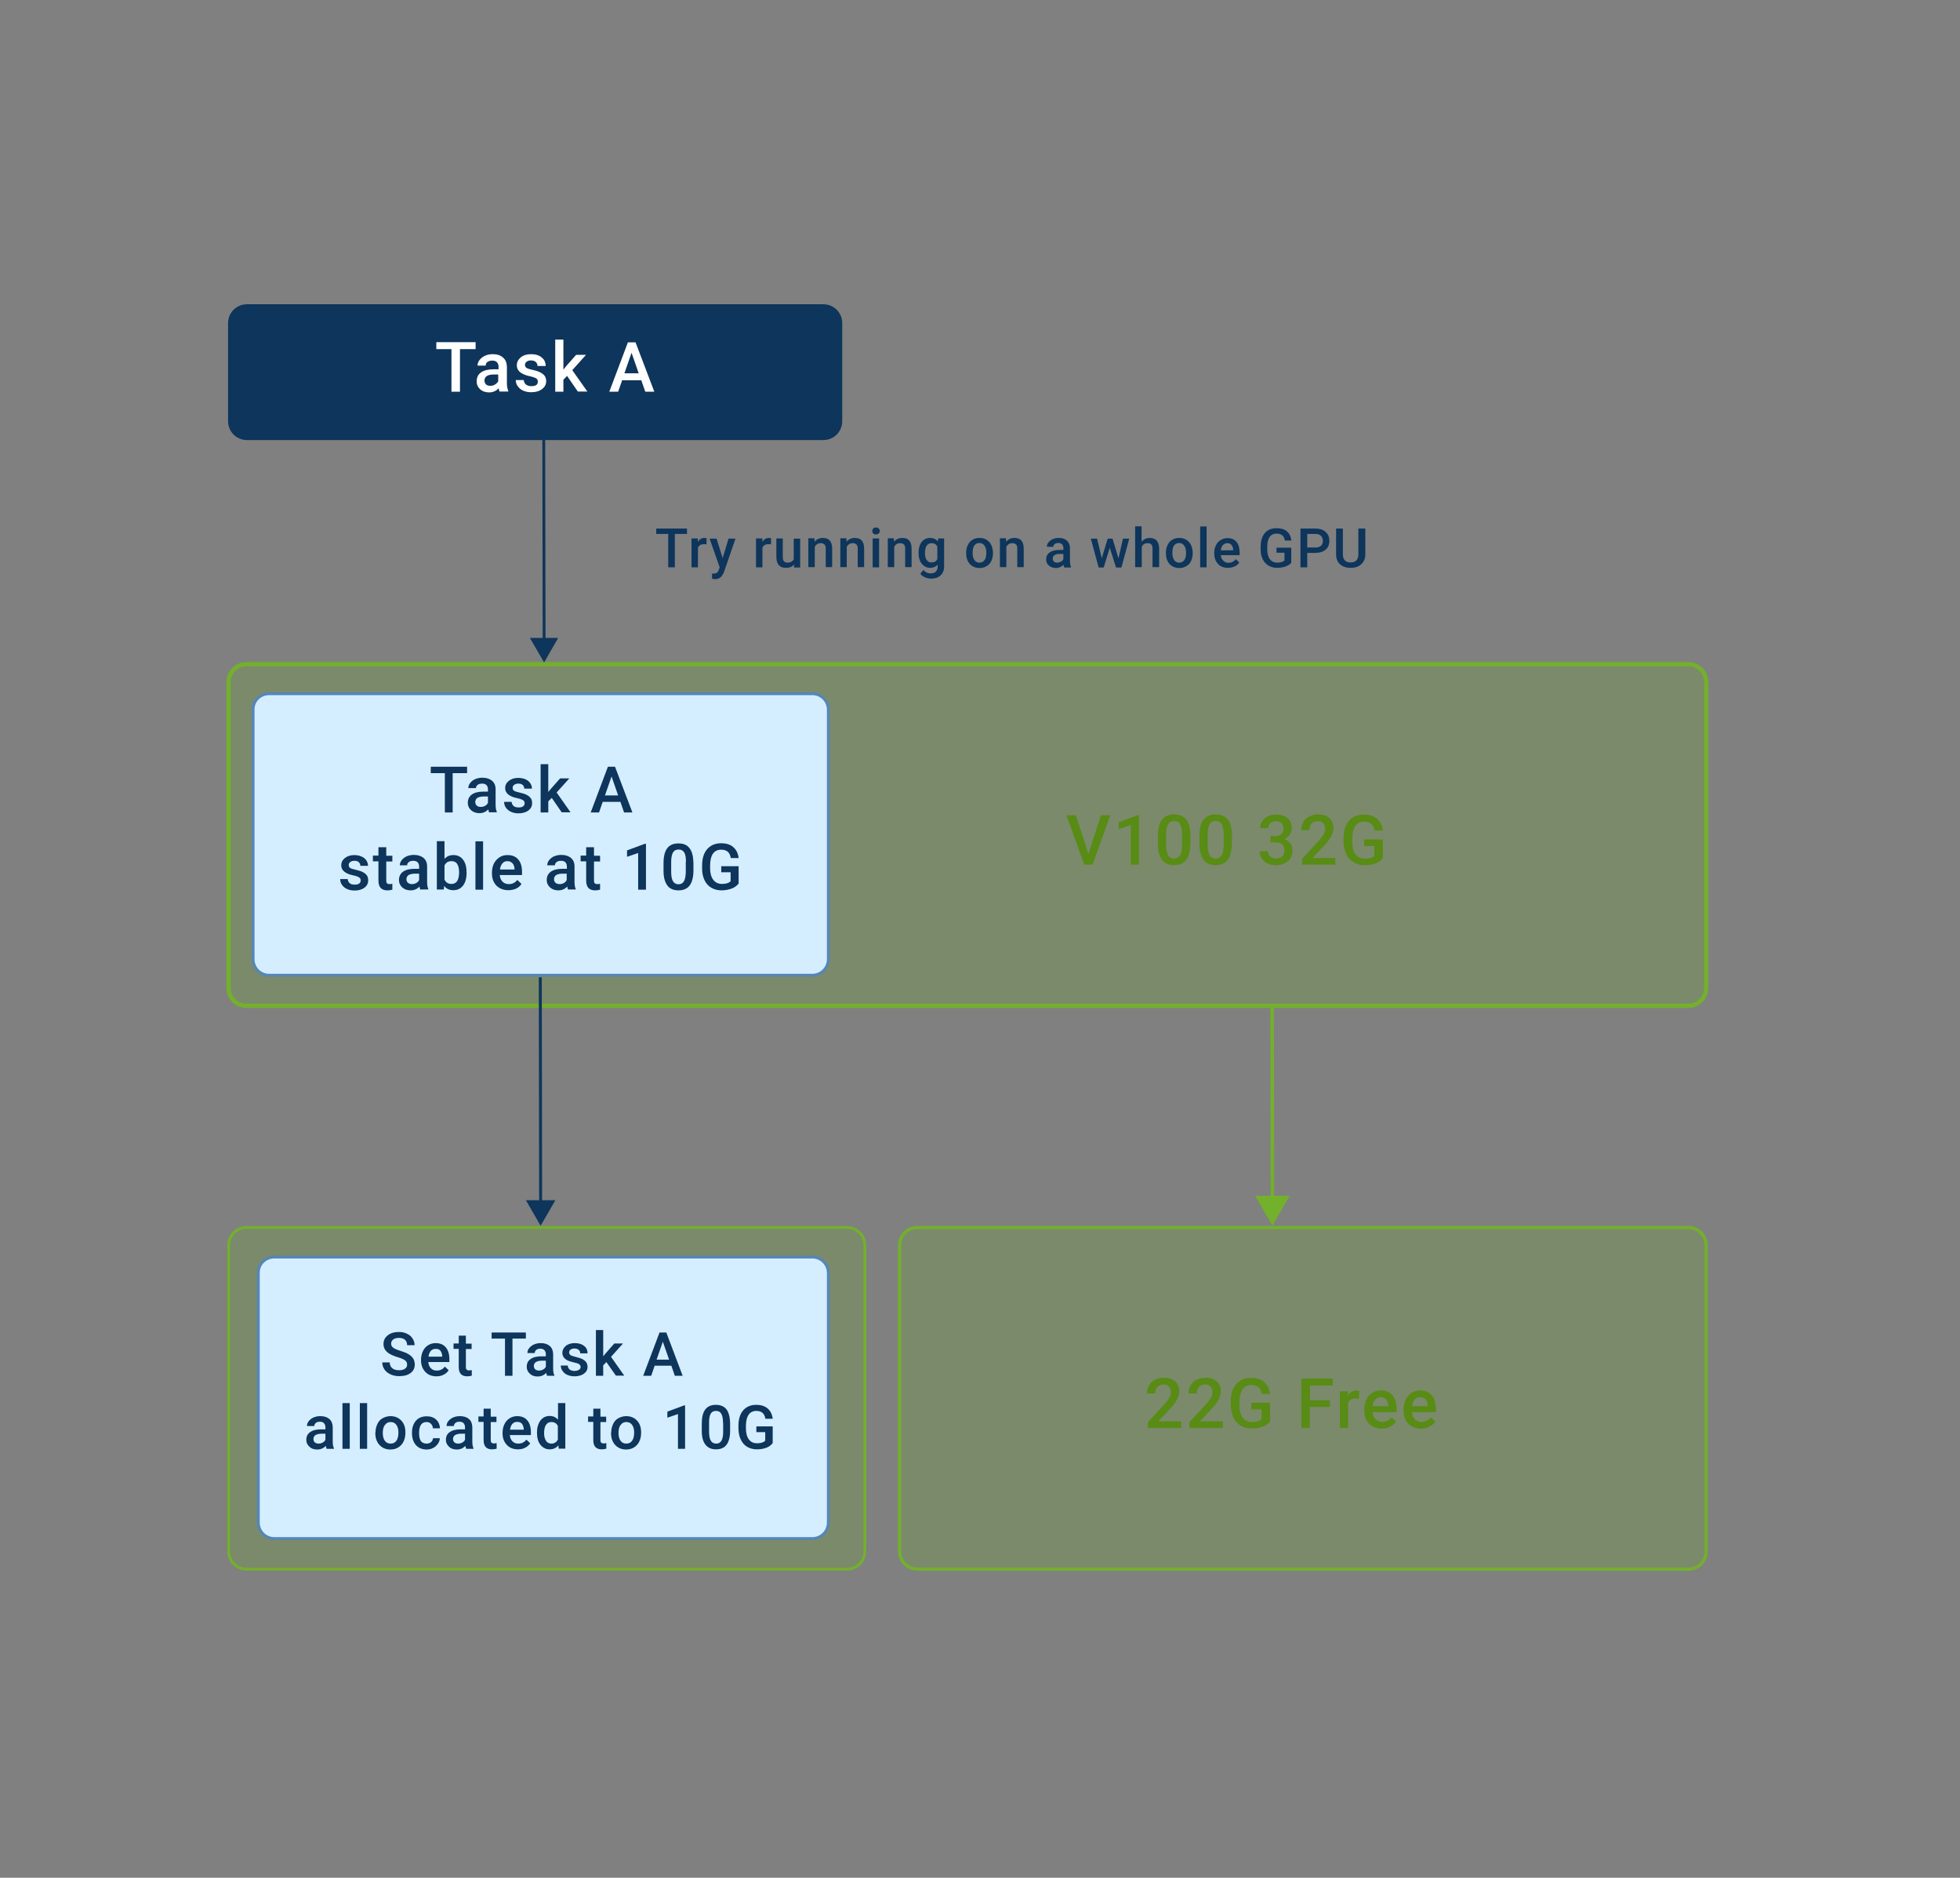 <?xml version="1.0" encoding="utf-8"?>
<!-- Generator: Adobe Illustrator 26.4.1, SVG Export Plug-In . SVG Version: 6.00 Build 0)  -->
<svg version="1.1" id="图层_1" xmlns="http://www.w3.org/2000/svg" xmlns:xlink="http://www.w3.org/1999/xlink" x="0px" y="0px"
	 viewBox="0 0 1127.5 1080" style="enable-background:new 0 0 1127.5 1080;" xml:space="preserve">
<rect x="0" y="0" width="1127.5" height="1080" fill="#808080" stroke="none"/>
<style type="text/css">
	.st0{fill:#0E355B;}
	.st1{enable-background:new    ;}
	.st2{fill:#FFFFFF;}
	.st3{opacity:0.22;fill:#6AAF22;enable-background:new    ;}
	.st4{fill:none;stroke:#73B02C;stroke-width:2.45;stroke-miterlimit:10;}
	.st5{fill:none;stroke:#73B02C;stroke-width:1.61;stroke-miterlimit:10;}
	.st6{fill:none;stroke:#73B02C;stroke-width:1.81;stroke-miterlimit:10;}
	.st7{fill:#D4EEFF;stroke:#5586B7;stroke-width:1.64;stroke-miterlimit:10;}
	.st8{fill:#588C15;}
	.st9{fill:none;stroke:#0E355B;stroke-width:1.63;stroke-miterlimit:10;}
	.st10{fill:none;stroke:#0E355B;stroke-width:1.71;stroke-miterlimit:10;}
	.st11{fill:none;stroke:#73B02C;stroke-width:2;stroke-miterlimit:10;}
	.st12{fill:#73B02C;}
</style>
<g>
	<g id="_图层_1">
		<path class="st0" d="M142,175h331.7c5.9,0,10.8,4.8,10.8,10.8v56.5c0,5.9-4.8,10.8-10.8,10.8H142c-5.9,0-10.8-4.8-10.8-10.8v-56.5
			C131.2,179.8,136.1,175,142,175z"/>
		<g class="st1">
			<path class="st2" d="M273.5,200.8h-8.9v24.5h-4.9v-24.5H251v-4h22.6V200.8z"/>
		</g>
		<g class="st1">
			<path class="st2" d="M287.4,225.3c-0.2-0.4-0.4-1.1-0.5-2c-1.5,1.6-3.4,2.4-5.5,2.4c-2.1,0-3.9-0.6-5.2-1.8c-1.3-1.2-2-2.7-2-4.5
				c0-2.3,0.8-4,2.5-5.2c1.7-1.2,4.1-1.8,7.2-1.8h2.9V211c0-1.1-0.3-2-0.9-2.6c-0.6-0.7-1.5-1-2.8-1c-1.1,0-2,0.3-2.7,0.8
				c-0.7,0.5-1,1.2-1,2.1h-4.7c0-1.2,0.4-2.2,1.2-3.3c0.8-1,1.8-1.8,3.1-2.4c1.3-0.6,2.8-0.9,4.4-0.9c2.5,0,4.4,0.6,5.9,1.9
				c1.5,1.2,2.2,3,2.3,5.2v9.5c0,1.9,0.3,3.4,0.8,4.6v0.3H287.4z M282.1,221.9c0.9,0,1.8-0.2,2.6-0.7c0.8-0.5,1.4-1.1,1.9-1.8v-4
				h-2.6c-1.8,0-3.1,0.3-4,0.9c-0.9,0.6-1.3,1.5-1.3,2.6c0,0.9,0.3,1.6,0.9,2.2S281.1,221.9,282.1,221.9z"/>
			<path class="st2" d="M309.4,219.5c0-0.8-0.3-1.5-1-1.9c-0.7-0.4-1.9-0.8-3.5-1.2c-1.6-0.3-3-0.8-4-1.3c-2.4-1.1-3.6-2.8-3.6-5
				c0-1.8,0.8-3.3,2.3-4.6c1.5-1.2,3.5-1.8,5.9-1.8c2.5,0,4.6,0.6,6.1,1.9c1.6,1.2,2.3,2.9,2.3,4.9h-4.7c0-0.9-0.3-1.7-1-2.3
				c-0.7-0.6-1.6-0.9-2.7-0.9c-1,0-1.9,0.2-2.5,0.7c-0.7,0.5-1,1.1-1,1.9c0,0.7,0.3,1.3,0.9,1.7c0.6,0.4,1.8,0.8,3.7,1.2
				c1.9,0.4,3.3,0.9,4.4,1.5c1.1,0.6,1.8,1.2,2.4,2c0.5,0.8,0.8,1.8,0.8,2.9c0,1.9-0.8,3.4-2.4,4.6c-1.6,1.2-3.6,1.8-6.2,1.8
				c-1.7,0-3.3-0.3-4.6-0.9c-1.4-0.6-2.4-1.5-3.2-2.6c-0.8-1.1-1.1-2.3-1.1-3.5h4.6c0.1,1.1,0.5,2,1.3,2.6s1.8,0.9,3.1,0.9
				c1.2,0,2.2-0.2,2.9-0.7C309.1,220.9,309.4,220.3,309.4,219.5z"/>
			<path class="st2" d="M326.2,216.2l-2.1,2.2v6.9h-4.7v-30h4.7v17.3l1.5-1.9l5.8-6.6h5.7l-7.9,8.8l8.7,12.3h-5.5L326.2,216.2z"/>
			<path class="st2" d="M368.9,218.7h-11l-2.3,6.6h-5.1l10.7-28.4h4.4l10.8,28.4h-5.2L368.9,218.7z M359.2,214.7h8.2l-4.1-11.8
				L359.2,214.7z"/>
		</g>
		<g class="st1">
			<path class="st0" d="M395.2,307.1h-7v19.2h-3.8v-19.2h-6.9V304h17.7V307.1z"/>
		</g>
		<g class="st1">
			<path class="st0" d="M406.4,313.1c-0.5-0.1-1-0.1-1.5-0.1c-1.7,0-2.9,0.7-3.4,2v11.3h-3.7v-16.6h3.6l0.1,1.9
				c0.9-1.4,2.1-2.2,3.7-2.2c0.5,0,1,0.1,1.3,0.2L406.4,313.1z"/>
		</g>
		<g class="st1">
			<path class="st0" d="M415.7,321l3.4-11.2h4l-6.6,19.1c-1,2.8-2.7,4.2-5.1,4.2c-0.5,0-1.1-0.1-1.8-0.3v-2.9l0.7,0
				c0.9,0,1.6-0.2,2.1-0.5c0.5-0.3,0.8-0.9,1.1-1.7l0.5-1.4l-5.8-16.5h4L415.7,321z"/>
			<path class="st0" d="M443.5,313.1c-0.5-0.1-1-0.1-1.5-0.1c-1.7,0-2.9,0.7-3.4,2v11.3h-3.7v-16.6h3.6l0.1,1.9
				c0.9-1.4,2.1-2.2,3.7-2.2c0.5,0,1,0.1,1.3,0.2L443.5,313.1z"/>
			<path class="st0" d="M456.8,324.7c-1.1,1.3-2.6,1.9-4.7,1.9c-1.8,0-3.2-0.5-4.1-1.6c-0.9-1.1-1.4-2.6-1.4-4.6v-10.7h3.7v10.7
				c0,2.1,0.9,3.2,2.6,3.2c1.8,0,3-0.6,3.7-1.9v-11.9h3.7v16.6h-3.5L456.8,324.7z"/>
			<path class="st0" d="M468.5,309.7l0.1,1.9c1.2-1.5,2.8-2.2,4.8-2.2c3.5,0,5.2,2,5.3,5.9v10.9H475v-10.7c0-1.1-0.2-1.8-0.7-2.3
				c-0.5-0.5-1.2-0.8-2.2-0.8c-1.5,0-2.6,0.7-3.4,2v11.8H465v-16.6H468.5z"/>
			<path class="st0" d="M486.9,309.7l0.1,1.9c1.2-1.5,2.8-2.2,4.8-2.2c3.5,0,5.2,2,5.3,5.9v10.9h-3.7v-10.7c0-1.1-0.2-1.8-0.7-2.3
				c-0.5-0.5-1.2-0.8-2.2-0.8c-1.5,0-2.6,0.7-3.4,2v11.8h-3.7v-16.6H486.9z"/>
			<path class="st0" d="M501.8,305.4c0-0.6,0.2-1,0.5-1.4s0.9-0.6,1.6-0.6s1.2,0.2,1.6,0.6c0.4,0.4,0.6,0.9,0.6,1.4
				c0,0.6-0.2,1-0.6,1.4c-0.4,0.4-0.9,0.6-1.6,0.6s-1.2-0.2-1.6-0.6S501.8,306,501.8,305.4z M505.7,326.3H502v-16.6h3.7V326.3z"/>
			<path class="st0" d="M514.2,309.7l0.1,1.9c1.2-1.5,2.8-2.2,4.8-2.2c3.5,0,5.2,2,5.3,5.9v10.9h-3.7v-10.7c0-1.1-0.2-1.8-0.7-2.3
				c-0.5-0.5-1.2-0.8-2.2-0.8c-1.5,0-2.6,0.7-3.4,2v11.8h-3.7v-16.6H514.2z"/>
			<path class="st0" d="M528.4,317.9c0-2.6,0.6-4.6,1.8-6.2c1.2-1.5,2.8-2.3,4.8-2.3c1.9,0,3.4,0.7,4.5,2l0.2-1.7h3.4v16.1
				c0,2.2-0.7,3.9-2,5.1c-1.4,1.3-3.2,1.9-5.5,1.9c-1.2,0-2.4-0.3-3.6-0.8c-1.2-0.5-2-1.2-2.6-2l1.8-2.2c1.1,1.4,2.6,2,4.2,2
				c1.2,0,2.2-0.3,2.9-1c0.7-0.7,1.1-1.7,1.1-2.9v-1.1c-1.1,1.2-2.5,1.8-4.3,1.8c-1.9,0-3.5-0.8-4.8-2.3
				C529,322.7,528.4,320.6,528.4,317.9z M532.1,318.2c0,1.7,0.3,3,1,3.9c0.7,1,1.6,1.4,2.8,1.4c1.5,0,2.6-0.6,3.3-1.9v-7.3
				c-0.7-1.3-1.8-1.9-3.3-1.9c-1.2,0-2.2,0.5-2.9,1.5C532.4,314.9,532.1,316.3,532.1,318.2z"/>
			<path class="st0" d="M555.8,317.8c0-1.6,0.3-3.1,1-4.4c0.6-1.3,1.5-2.3,2.7-3c1.2-0.7,2.5-1,4-1c2.2,0,4,0.7,5.4,2.2
				c1.4,1.4,2.1,3.3,2.3,5.7l0,0.9c0,1.6-0.3,3.1-0.9,4.4s-1.5,2.3-2.7,3c-1.2,0.7-2.5,1.1-4.1,1.1c-2.3,0-4.2-0.8-5.6-2.3
				c-1.4-1.6-2.1-3.6-2.1-6.2V317.8z M559.5,318.2c0,1.7,0.4,3,1.1,4c0.7,1,1.7,1.4,2.9,1.4s2.2-0.5,2.9-1.5c0.7-1,1-2.4,1-4.3
				c0-1.7-0.4-3-1.1-4c-0.7-1-1.7-1.5-2.9-1.5c-1.2,0-2.2,0.5-2.9,1.4S559.5,316.2,559.5,318.2z"/>
			<path class="st0" d="M578.7,309.7l0.1,1.9c1.2-1.5,2.8-2.2,4.8-2.2c3.5,0,5.2,2,5.3,5.9v10.9h-3.7v-10.7c0-1.1-0.2-1.8-0.7-2.3
				c-0.5-0.5-1.2-0.8-2.2-0.8c-1.5,0-2.6,0.7-3.4,2v11.8h-3.7v-16.6H578.7z"/>
			<path class="st0" d="M612.2,326.3c-0.2-0.3-0.3-0.8-0.4-1.5c-1.2,1.2-2.6,1.9-4.3,1.9c-1.7,0-3-0.5-4.1-1.4
				c-1.1-0.9-1.6-2.1-1.6-3.5c0-1.8,0.7-3.1,2-4.1c1.3-0.9,3.2-1.4,5.6-1.4h2.3v-1.1c0-0.9-0.2-1.5-0.7-2.1
				c-0.5-0.5-1.2-0.8-2.2-0.8c-0.8,0-1.5,0.2-2.1,0.6c-0.5,0.4-0.8,1-0.8,1.6h-3.7c0-0.9,0.3-1.8,0.9-2.5c0.6-0.8,1.4-1.4,2.5-1.9
				s2.2-0.7,3.5-0.7c1.9,0,3.5,0.5,4.6,1.5s1.7,2.3,1.8,4.1v7.5c0,1.5,0.2,2.7,0.6,3.6v0.3H612.2z M608.1,323.6
				c0.7,0,1.4-0.2,2.1-0.5s1.1-0.8,1.5-1.4v-3.1h-2c-1.4,0-2.4,0.2-3.1,0.7c-0.7,0.5-1,1.2-1,2c0,0.7,0.2,1.3,0.7,1.7
				C606.7,323.4,607.3,323.6,608.1,323.6z"/>
			<path class="st0" d="M643.4,321.2l2.6-11.4h3.6l-4.5,16.6h-3.1l-3.6-11.4l-3.5,11.4H632l-4.5-16.6h3.6l2.7,11.3l3.4-11.3h2.8
				L643.4,321.2z"/>
			<path class="st0" d="M656.8,311.5c1.2-1.4,2.8-2.1,4.6-2.1c3.5,0,5.3,2,5.4,6v10.8H663v-10.7c0-1.1-0.2-2-0.7-2.4
				s-1.2-0.7-2.2-0.7c-1.5,0-2.6,0.7-3.3,2v11.8H653v-23.5h3.7V311.5z"/>
			<path class="st0" d="M670.7,317.8c0-1.6,0.3-3.1,1-4.4c0.6-1.3,1.5-2.3,2.7-3c1.2-0.7,2.5-1,4-1c2.2,0,4,0.7,5.4,2.2
				c1.4,1.4,2.1,3.3,2.3,5.7l0,0.9c0,1.6-0.3,3.1-0.9,4.4s-1.5,2.3-2.7,3c-1.2,0.7-2.5,1.1-4.1,1.1c-2.3,0-4.2-0.8-5.6-2.3
				c-1.4-1.6-2.1-3.6-2.1-6.2V317.8z M674.4,318.2c0,1.7,0.4,3,1.1,4c0.7,1,1.7,1.4,2.9,1.4s2.2-0.5,2.9-1.5c0.7-1,1-2.4,1-4.3
				c0-1.7-0.4-3-1.1-4c-0.7-1-1.7-1.5-2.9-1.5c-1.2,0-2.2,0.5-2.9,1.4S674.4,316.2,674.4,318.2z"/>
			<path class="st0" d="M694.1,326.3h-3.7v-23.5h3.7V326.3z"/>
			<path class="st0" d="M706.4,326.6c-2.4,0-4.3-0.7-5.7-2.2s-2.2-3.5-2.2-5.9V318c0-1.7,0.3-3.1,1-4.4c0.6-1.3,1.5-2.3,2.7-3
				c1.2-0.7,2.4-1.1,3.9-1.1c2.3,0,4,0.7,5.2,2.2c1.2,1.4,1.8,3.5,1.8,6.1v1.5h-10.8c0.1,1.4,0.6,2.5,1.4,3.2c0.8,0.8,1.8,1.2,3,1.2
				c1.7,0,3.1-0.7,4.2-2.1l2,1.9c-0.7,1-1.5,1.8-2.7,2.3C709,326.3,707.8,326.6,706.4,326.6z M706,312.4c-1,0-1.8,0.4-2.5,1.1
				s-1,1.7-1.2,3h7.1v-0.3c-0.1-1.2-0.4-2.2-1-2.8C707.8,312.7,707,312.4,706,312.4z"/>
			<path class="st0" d="M743,323.4c-0.8,1.1-1.9,1.8-3.4,2.4c-1.4,0.5-3.1,0.8-4.9,0.8c-1.9,0-3.5-0.4-5-1.3
				c-1.4-0.8-2.5-2.1-3.3-3.6c-0.8-1.6-1.2-3.4-1.2-5.5v-1.7c0-3.4,0.8-6,2.4-7.9c1.6-1.9,3.9-2.8,6.8-2.8c2.5,0,4.5,0.6,5.9,1.8
				s2.3,3,2.6,5.3h-3.8c-0.4-2.7-2-4-4.7-4c-1.7,0-3.1,0.6-4,1.9c-0.9,1.2-1.4,3.1-1.4,5.5v1.7c0,2.4,0.5,4.3,1.5,5.6s2.4,2,4.2,2
				c2,0,3.4-0.4,4.2-1.3v-4.4h-4.6v-2.9h8.5V323.4z"/>
			<path class="st0" d="M752,318v8.3h-3.9V304h8.5c2.5,0,4.5,0.6,5.9,1.9c1.5,1.3,2.2,3,2.2,5.2c0,2.2-0.7,3.9-2.2,5.1
				c-1.4,1.2-3.4,1.8-6,1.8H752z M752,314.9h4.7c1.4,0,2.4-0.3,3.2-1c0.7-0.6,1.1-1.6,1.1-2.8c0-1.2-0.4-2.2-1.1-2.9
				c-0.7-0.7-1.7-1.1-3-1.1H752V314.9z"/>
			<path class="st0" d="M785.4,304v14.9c0,2.4-0.8,4.2-2.3,5.6c-1.5,1.4-3.5,2.1-6.1,2.1c-2.6,0-4.6-0.7-6.1-2
				c-1.5-1.4-2.3-3.3-2.3-5.7V304h3.9v14.9c0,1.5,0.4,2.6,1.1,3.4c0.8,0.8,1.9,1.2,3.3,1.2c3,0,4.5-1.6,4.5-4.7V304H785.4z"/>
		</g>
		<g>
			<path class="st3" d="M141.7,382h829.6c5.6,0,10.2,4.6,10.2,10.2v176.1c0,5.6-4.6,10.2-10.2,10.2H141.7c-5.6,0-10.2-4.6-10.2-10.2
				V392.2C131.5,386.6,136.1,382,141.7,382z"/>
			<path class="st4" d="M141.7,382h829.6c5.6,0,10.2,4.6,10.2,10.2v176.1c0,5.6-4.6,10.2-10.2,10.2H141.7c-5.6,0-10.2-4.6-10.2-10.2
				V392.2C131.5,386.6,136.1,382,141.7,382z"/>
		</g>
		<g>
			<path class="st3" d="M141.7,706h345.6c5.6,0,10.2,4.6,10.2,10.2v176.1c0,5.6-4.6,10.2-10.2,10.2H141.7c-5.6,0-10.2-4.6-10.2-10.2
				V716.2C131.5,710.6,136.1,706,141.7,706z"/>
			<path class="st5" d="M141.7,706h345.6c5.6,0,10.2,4.6,10.2,10.2v176.1c0,5.6-4.6,10.2-10.2,10.2H141.7c-5.6,0-10.2-4.6-10.2-10.2
				V716.2C131.5,710.6,136.1,706,141.7,706z"/>
		</g>
		<g>
			<path class="st3" d="M527.7,706h443.6c5.6,0,10.2,4.6,10.2,10.2v176.1c0,5.6-4.6,10.2-10.2,10.2H527.7c-5.6,0-10.2-4.6-10.2-10.2
				V716.2C517.5,710.6,522.1,706,527.7,706z"/>
			<path class="st6" d="M527.7,706h443.6c5.6,0,10.2,4.6,10.2,10.2v176.1c0,5.6-4.6,10.2-10.2,10.2H527.7c-5.6,0-10.2-4.6-10.2-10.2
				V716.2C517.5,710.6,522.1,706,527.7,706z"/>
		</g>
		<path class="st7" d="M154.8,399h312.5c5.1,0,9.2,4.1,9.2,9.2v143.5c0,5.1-4.1,9.2-9.2,9.2H154.8c-5.1,0-9.2-4.1-9.2-9.2V408.2
			C145.5,403.1,149.6,399,154.8,399z"/>
		<g class="st1">
			<path class="st8" d="M626.1,491.1l7.2-22.2h5.4l-10.2,28.4h-4.8l-10.2-28.4h5.4L626.1,491.1z"/>
			<path class="st8" d="M655.2,497.3h-4.7v-22.8l-7,2.4v-4l11.1-4.1h0.6V497.3z"/>
			<path class="st8" d="M684.7,485.3c0,4.1-0.8,7.2-2.3,9.2s-3.9,3.1-7,3.1c-3.1,0-5.4-1-6.9-3s-2.4-5-2.4-9v-4.9
				c0-4.1,0.8-7.2,2.3-9.2s3.9-3.1,7-3.1c3.1,0,5.4,1,7,3s2.3,5,2.4,8.9V485.3z M680,480c0-2.7-0.4-4.6-1.1-5.9s-1.9-1.9-3.5-1.9
				c-1.5,0-2.7,0.6-3.4,1.8s-1.1,3-1.2,5.5v6.4c0,2.7,0.4,4.6,1.1,5.9s1.9,2,3.5,2c1.5,0,2.6-0.6,3.4-1.8s1.1-3.1,1.2-5.7V480z"/>
			<path class="st8" d="M708.6,485.3c0,4.1-0.8,7.2-2.3,9.2s-3.9,3.1-7,3.1c-3.1,0-5.4-1-6.9-3s-2.4-5-2.4-9v-4.9
				c0-4.1,0.8-7.2,2.3-9.2s3.9-3.1,7-3.1c3.1,0,5.4,1,7,3s2.3,5,2.4,8.9V485.3z M703.9,480c0-2.7-0.4-4.6-1.1-5.9s-1.9-1.9-3.5-1.9
				c-1.5,0-2.7,0.6-3.4,1.8s-1.1,3-1.2,5.5v6.4c0,2.7,0.4,4.6,1.1,5.9s1.9,2,3.5,2c1.5,0,2.6-0.6,3.4-1.8s1.1-3.1,1.2-5.7V480z"/>
			<path class="st8" d="M730.6,480.9h2.9c1.5,0,2.6-0.4,3.5-1.1c0.9-0.7,1.3-1.8,1.3-3.2c0-1.4-0.4-2.4-1.1-3.2
				c-0.7-0.7-1.8-1.1-3.3-1.1c-1.3,0-2.3,0.4-3.1,1.1s-1.2,1.7-1.2,2.9h-4.7c0-1.5,0.4-2.8,1.2-4c0.8-1.2,1.9-2.1,3.2-2.8
				s2.9-1,4.7-1c2.8,0,5.1,0.7,6.7,2.1s2.4,3.4,2.4,5.9c0,1.3-0.4,2.5-1.2,3.6c-0.8,1.1-1.9,2-3.2,2.5c1.6,0.5,2.8,1.4,3.6,2.5
				c0.8,1.1,1.2,2.5,1.2,4.1c0,2.6-0.9,4.6-2.6,6.1c-1.8,1.5-4.1,2.3-6.9,2.3c-2.7,0-5-0.7-6.7-2.2c-1.7-1.5-2.6-3.4-2.6-5.8h4.7
				c0,1.2,0.4,2.3,1.3,3s2,1.2,3.4,1.2c1.5,0,2.6-0.4,3.5-1.2c0.8-0.8,1.3-1.9,1.3-3.4c0-1.5-0.4-2.6-1.3-3.5
				c-0.9-0.8-2.2-1.2-3.9-1.2h-2.8V480.9z"/>
			<path class="st8" d="M768.1,497.3H749V494l9.5-10.3c1.4-1.5,2.3-2.8,2.9-3.8c0.6-1,0.9-2,0.9-3.1c0-1.4-0.4-2.4-1.1-3.3
				s-1.8-1.2-3.1-1.2c-1.5,0-2.7,0.5-3.6,1.4c-0.8,0.9-1.3,2.2-1.3,3.8h-4.7c0-1.7,0.4-3.3,1.2-4.7c0.8-1.4,1.9-2.5,3.4-3.2
				s3.2-1.2,5.1-1.2c2.8,0,4.9,0.7,6.5,2.1c1.6,1.4,2.4,3.3,2.4,5.8c0,1.4-0.4,2.9-1.2,4.5s-2.1,3.3-3.9,5.3l-7,7.4h13.2V497.3z"/>
			<path class="st8" d="M795.5,493.6c-1,1.3-2.5,2.4-4.3,3c-1.8,0.7-3.9,1-6.2,1c-2.4,0-4.5-0.5-6.3-1.6s-3.3-2.6-4.2-4.6
				s-1.5-4.4-1.6-7v-2.2c0-4.3,1-7.7,3.1-10.1c2.1-2.4,4.9-3.6,8.6-3.6c3.2,0,5.7,0.8,7.5,2.4c1.9,1.6,3,3.8,3.4,6.8h-4.8
				c-0.5-3.4-2.5-5.1-6-5.1c-2.2,0-3.9,0.8-5,2.4s-1.7,3.9-1.8,7v2.2c0,3.1,0.6,5.5,1.9,7.2c1.3,1.7,3.1,2.5,5.4,2.5
				c2.5,0,4.3-0.6,5.4-1.7v-5.6h-5.9v-3.8h10.8V493.6z"/>
		</g>
		<g class="st1">
			<path class="st8" d="M679.4,821.3h-19.1V818l9.5-10.3c1.4-1.5,2.3-2.8,2.9-3.8c0.6-1,0.9-2,0.9-3.1c0-1.4-0.4-2.4-1.1-3.3
				s-1.8-1.2-3.1-1.2c-1.5,0-2.7,0.5-3.6,1.4c-0.8,0.9-1.3,2.2-1.3,3.8h-4.7c0-1.7,0.4-3.3,1.2-4.7c0.8-1.4,1.9-2.5,3.4-3.2
				s3.2-1.2,5.1-1.2c2.8,0,4.9,0.7,6.5,2.1c1.6,1.4,2.4,3.3,2.4,5.8c0,1.4-0.4,2.9-1.2,4.5s-2.1,3.3-3.9,5.3l-7,7.4h13.2V821.3z"/>
			<path class="st8" d="M703.3,821.3h-19.1V818l9.5-10.3c1.4-1.5,2.3-2.8,2.9-3.8c0.6-1,0.9-2,0.9-3.1c0-1.4-0.4-2.4-1.1-3.3
				s-1.8-1.2-3.1-1.2c-1.5,0-2.7,0.5-3.6,1.4c-0.8,0.9-1.3,2.2-1.3,3.8h-4.7c0-1.7,0.4-3.3,1.2-4.7c0.8-1.4,1.9-2.5,3.4-3.2
				s3.2-1.2,5.1-1.2c2.8,0,4.9,0.7,6.5,2.1c1.6,1.4,2.4,3.3,2.4,5.8c0,1.4-0.4,2.9-1.2,4.5s-2.1,3.3-3.9,5.3l-7,7.4h13.2V821.3z"/>
			<path class="st8" d="M730.6,817.6c-1,1.3-2.5,2.4-4.3,3s-3.9,1-6.2,1c-2.4,0-4.5-0.5-6.3-1.6s-3.3-2.6-4.2-4.6s-1.5-4.4-1.6-7
				v-2.2c0-4.3,1-7.7,3.1-10.1s4.9-3.6,8.6-3.6c3.2,0,5.7,0.8,7.5,2.4s3,3.8,3.4,6.8h-4.8c-0.5-3.4-2.5-5.1-6-5.1
				c-2.2,0-3.9,0.8-5,2.4s-1.7,3.9-1.8,7v2.2c0,3.1,0.6,5.5,1.9,7.2c1.3,1.7,3.1,2.5,5.4,2.5c2.5,0,4.3-0.6,5.4-1.7v-5.6h-5.9v-3.8
				h10.8V817.6z"/>
		</g>
		<g class="st1">
			<path class="st8" d="M764.9,809.2h-11.4v12.1h-4.9v-28.4h18.1v4h-13.1v8.5h11.4V809.2z"/>
		</g>
		<g class="st1">
			<path class="st8" d="M781.8,804.5c-0.6-0.1-1.3-0.2-1.9-0.2c-2.2,0-3.6,0.8-4.4,2.5v14.5h-4.7v-21.1h4.5l0.1,2.4
				c1.1-1.8,2.7-2.8,4.8-2.8c0.7,0,1.2,0.1,1.7,0.3L781.8,804.5z"/>
		</g>
		<g class="st1">
			<path class="st8" d="M794.9,821.7c-3,0-5.4-0.9-7.3-2.8c-1.9-1.9-2.8-4.4-2.8-7.6v-0.6c0-2.1,0.4-4,1.2-5.7c0.8-1.7,2-3,3.4-3.9
				c1.5-0.9,3.1-1.4,4.9-1.4c2.9,0,5.1,0.9,6.7,2.8c1.6,1.8,2.4,4.4,2.4,7.8v1.9h-13.8c0.1,1.7,0.7,3.1,1.7,4.1c1,1,2.3,1.5,3.9,1.5
				c2.2,0,3.9-0.9,5.3-2.6l2.6,2.4c-0.8,1.3-2,2.2-3.4,2.9C798.2,821.3,796.7,821.7,794.9,821.7z M794.3,803.6
				c-1.3,0-2.4,0.5-3.2,1.4s-1.3,2.2-1.5,3.8h9v-0.4c-0.1-1.6-0.5-2.8-1.3-3.6S795.6,803.6,794.3,803.6z"/>
			<path class="st8" d="M817.5,821.7c-3,0-5.4-0.9-7.3-2.8c-1.9-1.9-2.8-4.4-2.8-7.6v-0.6c0-2.1,0.4-4,1.2-5.7c0.8-1.7,2-3,3.4-3.9
				c1.5-0.9,3.1-1.4,4.9-1.4c2.9,0,5.1,0.9,6.7,2.8c1.6,1.8,2.4,4.4,2.4,7.8v1.9h-13.8c0.1,1.7,0.7,3.1,1.7,4.1c1,1,2.3,1.5,3.9,1.5
				c2.2,0,3.9-0.9,5.3-2.6l2.6,2.4c-0.8,1.3-2,2.2-3.4,2.9C820.9,821.3,819.3,821.7,817.5,821.7z M817,803.6c-1.3,0-2.4,0.5-3.2,1.4
				s-1.3,2.2-1.5,3.8h9v-0.4c-0.1-1.6-0.5-2.8-1.3-3.6S818.3,803.6,817,803.6z"/>
		</g>
		<g class="st1">
			<path class="st0" d="M268.6,444.7h-8.2v22.6h-4.5v-22.6h-8.1V441h20.9V444.7z"/>
		</g>
		<g class="st1">
			<path class="st0" d="M281.4,467.3c-0.2-0.4-0.4-1-0.5-1.8c-1.4,1.5-3.1,2.2-5.1,2.2c-2,0-3.6-0.6-4.8-1.7
				c-1.2-1.1-1.9-2.5-1.9-4.2c0-2.1,0.8-3.7,2.3-4.8c1.5-1.1,3.8-1.7,6.6-1.7h2.7v-1.3c0-1-0.3-1.8-0.8-2.4
				c-0.6-0.6-1.4-0.9-2.6-0.9c-1,0-1.8,0.2-2.5,0.7c-0.6,0.5-1,1.1-1,1.9h-4.4c0-1.1,0.4-2.1,1.1-3c0.7-0.9,1.7-1.7,2.9-2.2
				c1.2-0.5,2.6-0.8,4.1-0.8c2.3,0,4.1,0.6,5.5,1.7c1.4,1.2,2.1,2.8,2.1,4.9v8.8c0,1.8,0.2,3.2,0.7,4.2v0.3H281.4z M276.6,464.1
				c0.9,0,1.7-0.2,2.4-0.6c0.8-0.4,1.3-1,1.7-1.7v-3.7h-2.4c-1.6,0-2.8,0.3-3.7,0.8c-0.8,0.6-1.2,1.4-1.2,2.4c0,0.8,0.3,1.5,0.8,2
				C274.9,463.9,275.6,464.1,276.6,464.1z"/>
			<path class="st0" d="M301.8,462c0-0.8-0.3-1.4-1-1.8c-0.6-0.4-1.7-0.8-3.2-1.1c-1.5-0.3-2.7-0.7-3.7-1.2
				c-2.2-1.1-3.3-2.6-3.3-4.6c0-1.7,0.7-3.1,2.1-4.2c1.4-1.1,3.2-1.7,5.4-1.7c2.3,0,4.2,0.6,5.7,1.7c1.4,1.2,2.2,2.7,2.2,4.5h-4.4
				c0-0.8-0.3-1.5-0.9-2.1c-0.6-0.6-1.5-0.8-2.5-0.8c-1,0-1.7,0.2-2.4,0.7c-0.6,0.4-0.9,1-0.9,1.8c0,0.7,0.3,1.2,0.8,1.6
				c0.6,0.4,1.7,0.7,3.4,1.1c1.7,0.4,3.1,0.8,4.1,1.4c1,0.5,1.7,1.2,2.2,1.9c0.5,0.7,0.7,1.6,0.7,2.7c0,1.8-0.7,3.2-2.2,4.3
				c-1.5,1.1-3.4,1.6-5.7,1.6c-1.6,0-3-0.3-4.3-0.9c-1.3-0.6-2.2-1.4-2.9-2.4c-0.7-1-1-2.1-1-3.3h4.3c0.1,1,0.5,1.8,1.2,2.4
				c0.7,0.6,1.7,0.8,2.9,0.8c1.2,0,2-0.2,2.6-0.7C301.5,463.3,301.8,462.7,301.8,462z"/>
			<path class="st0" d="M317.4,458.9l-2,2v6.4h-4.4v-27.8h4.4v16l1.4-1.7l5.4-6.1h5.3l-7.3,8.1l8,11.4h-5.1L317.4,458.9z"/>
			<path class="st0" d="M356.9,461.2h-10.2l-2.1,6.1h-4.8l9.9-26.3h4.1l10,26.3h-4.8L356.9,461.2z M348,457.5h7.6l-3.8-10.9
				L348,457.5z"/>
		</g>
		<g class="st1">
			<path class="st0" d="M207.5,506.4c0-0.8-0.3-1.4-1-1.8c-0.6-0.4-1.7-0.8-3.2-1.1c-1.5-0.3-2.7-0.7-3.7-1.2
				c-2.2-1.1-3.3-2.6-3.3-4.6c0-1.7,0.7-3.1,2.1-4.2c1.4-1.1,3.2-1.7,5.4-1.7c2.3,0,4.2,0.6,5.7,1.7c1.4,1.2,2.2,2.7,2.2,4.5h-4.4
				c0-0.8-0.3-1.5-0.9-2.1c-0.6-0.6-1.5-0.8-2.5-0.8c-1,0-1.7,0.2-2.4,0.7c-0.6,0.4-0.9,1-0.9,1.8c0,0.7,0.3,1.2,0.8,1.6
				c0.6,0.4,1.7,0.7,3.4,1.1c1.7,0.4,3.1,0.8,4.1,1.4c1,0.5,1.7,1.2,2.2,1.9c0.5,0.7,0.7,1.6,0.7,2.7c0,1.8-0.7,3.2-2.2,4.3
				c-1.5,1.1-3.4,1.6-5.7,1.6c-1.6,0-3-0.3-4.3-0.9c-1.3-0.6-2.2-1.4-2.9-2.4c-0.7-1-1-2.1-1-3.3h4.3c0.1,1,0.5,1.8,1.2,2.4
				c0.7,0.6,1.7,0.8,2.9,0.8c1.2,0,2-0.2,2.6-0.7C207.2,507.7,207.5,507.1,207.5,506.4z"/>
			<path class="st0" d="M222.2,487.4v4.8h3.5v3.3h-3.5v10.9c0,0.7,0.1,1.3,0.4,1.6c0.3,0.3,0.8,0.5,1.6,0.5c0.5,0,1-0.1,1.5-0.2v3.4
				c-1,0.3-2,0.4-2.9,0.4c-3.4,0-5.1-1.9-5.1-5.6v-11.1h-3.2v-3.3h3.2v-4.8H222.2z"/>
			<path class="st0" d="M241.8,511.7c-0.2-0.4-0.4-1-0.5-1.8c-1.4,1.5-3.1,2.2-5.1,2.2c-2,0-3.6-0.6-4.8-1.7
				c-1.2-1.1-1.9-2.5-1.9-4.2c0-2.1,0.8-3.7,2.3-4.8c1.5-1.1,3.8-1.7,6.6-1.7h2.7v-1.3c0-1-0.3-1.8-0.8-2.4
				c-0.6-0.6-1.4-0.9-2.6-0.9c-1,0-1.8,0.2-2.5,0.7c-0.6,0.5-1,1.1-1,1.9H230c0-1.1,0.4-2.1,1.1-3c0.7-0.9,1.7-1.7,2.9-2.2
				c1.2-0.5,2.6-0.8,4.1-0.8c2.3,0,4.1,0.6,5.5,1.7c1.4,1.2,2.1,2.8,2.1,4.9v8.8c0,1.8,0.2,3.2,0.7,4.2v0.3H241.8z M237,508.5
				c0.9,0,1.7-0.2,2.4-0.6c0.8-0.4,1.3-1,1.7-1.7v-3.7h-2.4c-1.6,0-2.8,0.3-3.7,0.8c-0.8,0.6-1.2,1.4-1.2,2.4c0,0.8,0.3,1.5,0.8,2
				C235.3,508.3,236.1,508.5,237,508.5z"/>
			<path class="st0" d="M268.4,502.1c0,3-0.7,5.5-2,7.2c-1.4,1.8-3.2,2.7-5.6,2.7c-2.3,0-4.1-0.8-5.3-2.5l-0.2,2.1h-4v-27.8h4.4V494
				c1.3-1.5,3-2.2,5.1-2.2c2.4,0,4.3,0.9,5.6,2.7c1.4,1.8,2,4.2,2,7.4V502.1z M264.1,501.7c0-2.1-0.4-3.7-1.1-4.8
				c-0.7-1.1-1.8-1.6-3.3-1.6c-1.9,0-3.2,0.8-4,2.5v8.1c0.8,1.7,2.1,2.5,4,2.5c1.4,0,2.4-0.5,3.2-1.5c0.7-1,1.1-2.6,1.2-4.6V501.7z"
				/>
			<path class="st0" d="M277.9,511.7h-4.4v-27.8h4.4V511.7z"/>
			<path class="st0" d="M292.4,512c-2.8,0-5-0.9-6.8-2.6c-1.7-1.8-2.6-4.1-2.6-7v-0.5c0-2,0.4-3.7,1.1-5.2c0.8-1.5,1.8-2.7,3.2-3.6
				c1.4-0.9,2.9-1.3,4.6-1.3c2.7,0,4.7,0.8,6.2,2.5c1.5,1.7,2.2,4.1,2.2,7.2v1.8h-12.8c0.1,1.6,0.7,2.9,1.6,3.8
				c0.9,0.9,2.1,1.4,3.6,1.4c2,0,3.6-0.8,4.9-2.4l2.4,2.3c-0.8,1.2-1.8,2.1-3.1,2.7C295.5,511.7,294,512,292.4,512z M291.9,495.3
				c-1.2,0-2.2,0.4-2.9,1.3c-0.7,0.8-1.2,2-1.4,3.5h8.4v-0.3c-0.1-1.5-0.5-2.6-1.2-3.3S293.1,495.3,291.9,495.3z"/>
			<path class="st0" d="M326.8,511.7c-0.2-0.4-0.4-1-0.5-1.8c-1.4,1.5-3.1,2.2-5.1,2.2c-2,0-3.6-0.6-4.8-1.7
				c-1.2-1.1-1.9-2.5-1.9-4.2c0-2.1,0.8-3.7,2.3-4.8c1.5-1.1,3.8-1.7,6.6-1.7h2.7v-1.3c0-1-0.3-1.8-0.8-2.4
				c-0.6-0.6-1.4-0.9-2.6-0.9c-1,0-1.8,0.2-2.5,0.7c-0.6,0.5-1,1.1-1,1.9h-4.4c0-1.1,0.4-2.1,1.1-3c0.7-0.9,1.7-1.7,2.9-2.2
				c1.2-0.5,2.6-0.8,4.1-0.8c2.3,0,4.1,0.6,5.5,1.7c1.4,1.2,2.1,2.8,2.1,4.9v8.8c0,1.8,0.2,3.2,0.7,4.2v0.3H326.8z M321.9,508.5
				c0.9,0,1.7-0.2,2.4-0.6c0.8-0.4,1.3-1,1.7-1.7v-3.7h-2.4c-1.6,0-2.8,0.3-3.7,0.8c-0.8,0.6-1.2,1.4-1.2,2.4c0,0.8,0.3,1.5,0.8,2
				C320.2,508.3,321,508.5,321.9,508.5z"/>
			<path class="st0" d="M341.7,487.4v4.8h3.5v3.3h-3.5v10.9c0,0.7,0.1,1.3,0.4,1.6c0.3,0.3,0.8,0.5,1.6,0.5c0.5,0,1-0.1,1.5-0.2v3.4
				c-1,0.3-2,0.4-2.9,0.4c-3.4,0-5.1-1.9-5.1-5.6v-11.1h-3.2v-3.3h3.2v-4.8H341.7z"/>
			<path class="st0" d="M371.5,511.7h-4.4v-21.1l-6.4,2.2v-3.7l10.3-3.8h0.6V511.7z"/>
			<path class="st0" d="M398.9,500.6c0,3.8-0.7,6.6-2.1,8.6c-1.4,1.9-3.6,2.9-6.5,2.9c-2.8,0-5-0.9-6.4-2.8
				c-1.4-1.9-2.2-4.6-2.2-8.3v-4.6c0-3.8,0.7-6.6,2.1-8.5c1.4-1.9,3.6-2.8,6.5-2.8c2.9,0,5,0.9,6.4,2.8c1.4,1.8,2.1,4.6,2.2,8.3
				V500.6z M394.6,495.7c0-2.5-0.3-4.3-1-5.4c-0.7-1.1-1.7-1.7-3.2-1.7c-1.4,0-2.5,0.5-3.2,1.6c-0.7,1.1-1,2.8-1.1,5.1v6
				c0,2.5,0.3,4.3,1,5.5s1.8,1.8,3.2,1.8c1.4,0,2.5-0.6,3.1-1.7c0.7-1.1,1-2.9,1.1-5.2V495.7z"/>
			<path class="st0" d="M424.8,508.3c-1,1.2-2.3,2.2-4,2.8c-1.7,0.6-3.6,1-5.7,1c-2.2,0-4.2-0.5-5.9-1.5c-1.7-1-3-2.4-3.9-4.3
				c-0.9-1.9-1.4-4-1.4-6.5v-2.1c0-4,1-7.1,2.9-9.3c1.9-2.2,4.6-3.4,8-3.4c2.9,0,5.3,0.7,7,2.2c1.7,1.5,2.8,3.5,3.1,6.3h-4.5
				c-0.5-3.2-2.3-4.8-5.5-4.8c-2,0-3.6,0.7-4.7,2.2c-1.1,1.5-1.6,3.6-1.7,6.5v2c0,2.8,0.6,5,1.8,6.6c1.2,1.6,2.9,2.4,5,2.4
				c2.3,0,4-0.5,5-1.6v-5.1h-5.4v-3.5h10V508.3z"/>
		</g>
		<path class="st7" d="M157.8,723h309.5c5.1,0,9.2,4.1,9.2,9.2v143.5c0,5.1-4.1,9.2-9.2,9.2H157.8c-5.1,0-9.2-4.1-9.2-9.2V732.2
			C148.5,727.1,152.6,723,157.8,723z"/>
		<g class="st1">
			<path class="st0" d="M234.2,784.9c0-1.1-0.4-1.9-1.2-2.5c-0.8-0.6-2.2-1.2-4.2-1.8c-2-0.6-3.6-1.3-4.8-2
				c-2.3-1.4-3.4-3.3-3.4-5.6c0-2,0.8-3.7,2.5-5c1.6-1.3,3.8-1.9,6.4-1.9c1.7,0,3.3,0.3,4.6,1c1.4,0.6,2.4,1.5,3.2,2.7
				c0.8,1.2,1.2,2.5,1.2,3.9h-4.3c0-1.3-0.4-2.3-1.2-3.1c-0.8-0.7-2-1.1-3.5-1.1c-1.4,0-2.5,0.3-3.3,0.9c-0.8,0.6-1.2,1.4-1.2,2.5
				c0,0.9,0.4,1.7,1.3,2.3c0.8,0.6,2.2,1.2,4.2,1.8c1.9,0.6,3.5,1.2,4.7,2c1.2,0.7,2,1.6,2.6,2.5c0.5,1,0.8,2.1,0.8,3.3
				c0,2.1-0.8,3.7-2.4,4.9c-1.6,1.2-3.7,1.8-6.5,1.8c-1.8,0-3.5-0.3-5-1c-1.5-0.7-2.7-1.6-3.5-2.8c-0.8-1.2-1.3-2.5-1.3-4.1h4.3
				c0,1.4,0.5,2.5,1.4,3.3c0.9,0.8,2.3,1.2,4,1.2c1.5,0,2.6-0.3,3.4-0.9C233.8,786.7,234.2,785.9,234.2,784.9z"/>
			<path class="st0" d="M251.1,791.6c-2.6,0-4.8-0.8-6.4-2.5c-1.6-1.7-2.5-3.9-2.5-6.6V782c0-1.8,0.4-3.5,1.1-4.9
				c0.7-1.5,1.7-2.6,3-3.4c1.3-0.8,2.7-1.2,4.3-1.2c2.5,0,4.5,0.8,5.8,2.4c1.4,1.6,2.1,3.9,2.1,6.8v1.7h-12.1
				c0.1,1.5,0.6,2.7,1.5,3.6s2,1.3,3.4,1.3c1.9,0,3.5-0.8,4.6-2.3l2.2,2.1c-0.7,1.1-1.7,2-3,2.6C254,791.3,252.7,791.6,251.1,791.6z
				 M250.6,775.8c-1.1,0-2.1,0.4-2.8,1.2c-0.7,0.8-1.1,1.9-1.3,3.3h7.9V780c-0.1-1.4-0.5-2.4-1.1-3.2
				C252.7,776.1,251.8,775.8,250.6,775.8z"/>
			<path class="st0" d="M268,768.3v4.5h3.3v3.1H268v10.3c0,0.7,0.1,1.2,0.4,1.5c0.3,0.3,0.8,0.5,1.5,0.5c0.5,0,1-0.1,1.5-0.2v3.2
				c-0.9,0.3-1.9,0.4-2.7,0.4c-3.2,0-4.8-1.8-4.8-5.3v-10.5h-3v-3.1h3v-4.5H268z"/>
		</g>
		<g class="st1">
		</g>
		<g class="st1">
			<path class="st0" d="M302.6,769.9h-7.8v21.4h-4.3v-21.4h-7.7v-3.5h19.7V769.9z"/>
		</g>
		<g class="st1">
			<path class="st0" d="M314.7,791.3c-0.2-0.4-0.3-0.9-0.5-1.7c-1.3,1.4-2.9,2.1-4.9,2.1c-1.9,0-3.4-0.5-4.5-1.6
				c-1.2-1.1-1.8-2.4-1.8-3.9c0-2,0.7-3.5,2.2-4.5c1.5-1.1,3.6-1.6,6.3-1.6h2.5v-1.2c0-1-0.3-1.7-0.8-2.3c-0.5-0.6-1.4-0.9-2.4-0.9
				c-0.9,0-1.7,0.2-2.3,0.7c-0.6,0.5-0.9,1.1-0.9,1.8h-4.2c0-1,0.3-2,1-2.8c0.7-0.9,1.6-1.6,2.7-2.1c1.2-0.5,2.4-0.8,3.9-0.8
				c2.2,0,3.9,0.5,5.2,1.6c1.3,1.1,1.9,2.6,2,4.6v8.3c0,1.7,0.2,3,0.7,4v0.3H314.7z M310.1,788.3c0.8,0,1.6-0.2,2.3-0.6
				c0.7-0.4,1.3-0.9,1.6-1.6v-3.5h-2.2c-1.5,0-2.7,0.3-3.5,0.8c-0.8,0.5-1.2,1.3-1.2,2.3c0,0.8,0.3,1.4,0.8,1.9
				C308.5,788.1,309.3,788.3,310.1,788.3z"/>
			<path class="st0" d="M334,786.3c0-0.7-0.3-1.3-0.9-1.7c-0.6-0.4-1.6-0.7-3-1c-1.4-0.3-2.6-0.7-3.5-1.1c-2.1-1-3.1-2.5-3.1-4.4
				c0-1.6,0.7-2.9,2-4c1.3-1.1,3.1-1.6,5.1-1.6c2.2,0,4,0.5,5.4,1.6c1.4,1.1,2,2.5,2,4.3h-4.2c0-0.8-0.3-1.5-0.9-2
				c-0.6-0.5-1.4-0.8-2.4-0.8c-0.9,0-1.7,0.2-2.2,0.6c-0.6,0.4-0.9,1-0.9,1.7c0,0.6,0.3,1.1,0.8,1.5c0.5,0.4,1.6,0.7,3.2,1.1
				c1.6,0.4,2.9,0.8,3.8,1.3c0.9,0.5,1.6,1.1,2.1,1.8c0.4,0.7,0.7,1.5,0.7,2.5c0,1.7-0.7,3-2.1,4c-1.4,1-3.2,1.5-5.4,1.5
				c-1.5,0-2.9-0.3-4.1-0.8c-1.2-0.5-2.1-1.3-2.8-2.3c-0.7-1-1-2-1-3.1h4c0.1,1,0.4,1.7,1.1,2.3c0.7,0.5,1.6,0.8,2.7,0.8
				c1.1,0,1.9-0.2,2.5-0.6C333.7,787.5,334,786.9,334,786.3z"/>
			<path class="st0" d="M348.8,783.4l-1.8,1.9v6h-4.2V765h4.2v15.1l1.3-1.6l5.1-5.8h5l-6.9,7.7l7.6,10.8h-4.8L348.8,783.4z"/>
			<path class="st0" d="M386.2,785.5h-9.6l-2,5.8H370l9.4-24.9h3.9l9.4,24.9h-4.5L386.2,785.5z M377.7,782h7.2l-3.6-10.3L377.7,782z
				"/>
		</g>
		<g class="st1">
			<path class="st0" d="M187.9,833.3c-0.2-0.4-0.3-0.9-0.5-1.7c-1.3,1.4-2.9,2.1-4.9,2.1c-1.9,0-3.4-0.5-4.5-1.6
				c-1.2-1.1-1.8-2.4-1.8-3.9c0-2,0.7-3.5,2.2-4.5c1.5-1.1,3.6-1.6,6.3-1.6h2.5v-1.2c0-1-0.3-1.7-0.8-2.3c-0.5-0.6-1.4-0.9-2.4-0.9
				c-0.9,0-1.7,0.2-2.3,0.7c-0.6,0.5-0.9,1.1-0.9,1.8h-4.2c0-1,0.3-2,1-2.8c0.7-0.9,1.6-1.6,2.7-2.1c1.2-0.5,2.4-0.8,3.9-0.8
				c2.2,0,3.9,0.5,5.2,1.6c1.3,1.1,1.9,2.6,2,4.6v8.3c0,1.7,0.2,3,0.7,4v0.3H187.9z M183.3,830.3c0.8,0,1.6-0.2,2.3-0.6
				c0.7-0.4,1.3-0.9,1.6-1.6v-3.5H185c-1.5,0-2.7,0.3-3.5,0.8c-0.8,0.5-1.2,1.3-1.2,2.3c0,0.8,0.3,1.4,0.8,1.9
				C181.7,830.1,182.4,830.3,183.3,830.3z"/>
			<path class="st0" d="M201.2,833.3h-4.2V807h4.2V833.3z"/>
			<path class="st0" d="M211.2,833.3h-4.2V807h4.2V833.3z"/>
			<path class="st0" d="M216,823.9c0-1.8,0.4-3.4,1.1-4.9c0.7-1.5,1.7-2.6,3-3.3s2.8-1.2,4.5-1.2c2.5,0,4.5,0.8,6.1,2.4
				c1.6,1.6,2.4,3.7,2.5,6.4l0,1c0,1.8-0.4,3.5-1.1,4.9c-0.7,1.4-1.7,2.5-3,3.3c-1.3,0.8-2.8,1.2-4.5,1.2c-2.6,0-4.7-0.9-6.3-2.6
				c-1.6-1.7-2.4-4.1-2.4-6.9V823.9z M220.2,824.2c0,1.9,0.4,3.4,1.2,4.5c0.8,1.1,1.9,1.6,3.3,1.6s2.5-0.5,3.3-1.6
				c0.8-1.1,1.2-2.7,1.2-4.8c0-1.9-0.4-3.3-1.2-4.4c-0.8-1.1-1.9-1.6-3.3-1.6c-1.4,0-2.4,0.5-3.2,1.6
				C220.6,820.5,220.2,822.1,220.2,824.2z"/>
			<path class="st0" d="M245.4,830.3c1,0,1.9-0.3,2.6-0.9c0.7-0.6,1-1.4,1.1-2.2h3.9c0,1.2-0.4,2.2-1.1,3.2c-0.7,1-1.6,1.8-2.7,2.4
				c-1.2,0.6-2.4,0.9-3.7,0.9c-2.6,0-4.6-0.8-6.2-2.5c-1.5-1.7-2.3-4-2.3-6.9v-0.4c0-2.8,0.8-5.1,2.3-6.8c1.5-1.7,3.6-2.5,6.2-2.5
				c2.2,0,4,0.6,5.4,1.9c1.4,1.3,2.1,3,2.2,5H249c0-1.1-0.4-1.9-1.1-2.6c-0.7-0.7-1.5-1-2.6-1c-1.3,0-2.4,0.5-3.1,1.5
				c-0.7,1-1.1,2.5-1.1,4.4v0.7c0,2,0.4,3.5,1.1,4.5C243,829.8,244,830.3,245.4,830.3z"/>
			<path class="st0" d="M268.2,833.3c-0.2-0.4-0.3-0.9-0.5-1.7c-1.3,1.4-2.9,2.1-4.9,2.1c-1.9,0-3.4-0.5-4.5-1.6
				c-1.2-1.1-1.8-2.4-1.8-3.9c0-2,0.7-3.5,2.2-4.5c1.5-1.1,3.6-1.6,6.3-1.6h2.5v-1.2c0-1-0.3-1.7-0.8-2.3c-0.5-0.6-1.4-0.9-2.4-0.9
				c-0.9,0-1.7,0.2-2.3,0.7c-0.6,0.5-0.9,1.1-0.9,1.8h-4.2c0-1,0.3-2,1-2.8c0.7-0.9,1.6-1.6,2.7-2.1c1.2-0.5,2.4-0.8,3.9-0.8
				c2.2,0,3.9,0.5,5.2,1.6c1.3,1.1,1.9,2.6,2,4.6v8.3c0,1.7,0.2,3,0.7,4v0.3H268.2z M263.6,830.3c0.8,0,1.6-0.2,2.3-0.6
				c0.7-0.4,1.3-0.9,1.6-1.6v-3.5h-2.2c-1.5,0-2.7,0.3-3.5,0.8c-0.8,0.5-1.2,1.3-1.2,2.3c0,0.8,0.3,1.4,0.8,1.9
				C262,830.1,262.7,830.3,263.6,830.3z"/>
			<path class="st0" d="M282.3,810.3v4.5h3.3v3.1h-3.3v10.3c0,0.7,0.1,1.2,0.4,1.5c0.3,0.3,0.8,0.5,1.5,0.5c0.5,0,1-0.1,1.5-0.2v3.2
				c-0.9,0.3-1.9,0.4-2.7,0.4c-3.2,0-4.8-1.8-4.8-5.3v-10.5h-3v-3.1h3v-4.5H282.3z"/>
			<path class="st0" d="M298,833.6c-2.6,0-4.8-0.8-6.4-2.5c-1.6-1.7-2.5-3.9-2.5-6.6V824c0-1.8,0.4-3.5,1.1-4.9
				c0.7-1.5,1.7-2.6,3-3.4c1.3-0.8,2.7-1.2,4.3-1.2c2.5,0,4.5,0.8,5.8,2.4c1.4,1.6,2.1,3.9,2.1,6.8v1.7h-12.1
				c0.1,1.5,0.6,2.7,1.5,3.6s2,1.3,3.4,1.3c1.9,0,3.5-0.8,4.6-2.3l2.2,2.1c-0.7,1.1-1.7,2-3,2.6C300.9,833.3,299.5,833.6,298,833.6z
				 M297.5,817.8c-1.1,0-2.1,0.4-2.8,1.2c-0.7,0.8-1.1,1.9-1.3,3.3h7.9V822c-0.1-1.4-0.5-2.4-1.1-3.2
				C299.5,818.1,298.6,817.8,297.5,817.8z"/>
			<path class="st0" d="M308.9,823.9c0-2.8,0.7-5.1,2-6.9c1.3-1.7,3.1-2.6,5.3-2.6c2,0,3.5,0.7,4.8,2.1V807h4.2v26.2h-3.8l-0.2-1.9
				c-1.2,1.5-2.9,2.3-5,2.3c-2.2,0-3.9-0.9-5.3-2.6C309.5,829.3,308.9,826.9,308.9,823.9z M313,824.3c0,1.9,0.4,3.3,1.1,4.4
				c0.7,1.1,1.8,1.6,3.1,1.6c1.7,0,2.9-0.8,3.7-2.3v-7.9c-0.8-1.5-2-2.2-3.7-2.2c-1.3,0-2.4,0.5-3.1,1.6
				C313.4,820.5,313,822.1,313,824.3z"/>
		</g>
		<g class="st1">
			<path class="st0" d="M345.4,810.3v4.5h3.3v3.1h-3.3v10.3c0,0.7,0.1,1.2,0.4,1.5c0.3,0.3,0.8,0.5,1.5,0.5c0.5,0,1-0.1,1.5-0.2v3.2
				c-0.9,0.3-1.9,0.4-2.7,0.4c-3.2,0-4.8-1.8-4.8-5.3v-10.5h-3v-3.1h3v-4.5H345.4z"/>
		</g>
		<g class="st1">
			<path class="st0" d="M351.6,823.9c0-1.8,0.4-3.4,1.1-4.9c0.7-1.5,1.7-2.6,3-3.3s2.8-1.2,4.5-1.2c2.5,0,4.5,0.8,6.1,2.4
				c1.6,1.6,2.4,3.7,2.5,6.4l0,1c0,1.8-0.4,3.5-1.1,4.9c-0.7,1.4-1.7,2.5-3,3.3c-1.3,0.8-2.8,1.2-4.5,1.2c-2.6,0-4.7-0.9-6.3-2.6
				c-1.6-1.7-2.4-4.1-2.4-6.9V823.9z M355.8,824.2c0,1.9,0.4,3.4,1.2,4.5c0.8,1.1,1.9,1.6,3.3,1.6s2.5-0.5,3.3-1.6
				c0.8-1.1,1.2-2.7,1.2-4.8c0-1.9-0.4-3.3-1.2-4.4c-0.8-1.1-1.9-1.6-3.3-1.6c-1.4,0-2.4,0.5-3.2,1.6
				C356.2,820.5,355.8,822.1,355.8,824.2z"/>
			<path class="st0" d="M394.1,833.3H390v-20l-6.1,2.1v-3.5l9.7-3.6h0.5V833.3z"/>
			<path class="st0" d="M420,822.8c0,3.6-0.7,6.3-2,8.1c-1.3,1.8-3.4,2.7-6.1,2.7c-2.7,0-4.7-0.9-6.1-2.7s-2.1-4.4-2.1-7.9v-4.3
				c0-3.6,0.7-6.3,2-8c1.3-1.8,3.4-2.7,6.1-2.7c2.7,0,4.8,0.9,6.1,2.6c1.3,1.7,2,4.4,2.1,7.8V822.8z M415.9,818.2c0-2.3-0.3-4-1-5.1
				c-0.6-1.1-1.7-1.6-3-1.6c-1.4,0-2.4,0.5-3,1.5c-0.6,1-1,2.6-1,4.8v5.6c0,2.3,0.3,4.1,1,5.2c0.6,1.1,1.7,1.7,3.1,1.7
				c1.3,0,2.3-0.5,3-1.6c0.6-1.1,1-2.7,1-4.9V818.2z"/>
			<path class="st0" d="M444.5,830c-0.9,1.2-2.1,2.1-3.7,2.7c-1.6,0.6-3.4,0.9-5.4,0.9c-2.1,0-3.9-0.5-5.5-1.4
				c-1.6-0.9-2.8-2.3-3.7-4.1c-0.9-1.8-1.3-3.8-1.4-6.2V820c0-3.8,0.9-6.7,2.7-8.8c1.8-2.1,4.3-3.2,7.5-3.2c2.8,0,5,0.7,6.6,2.1
				c1.6,1.4,2.6,3.3,2.9,5.9h-4.2c-0.5-3-2.2-4.5-5.2-4.5c-1.9,0-3.4,0.7-4.4,2.1c-1,1.4-1.5,3.4-1.6,6.1v1.9c0,2.7,0.6,4.8,1.7,6.3
				c1.1,1.5,2.7,2.2,4.7,2.2c2.2,0,3.8-0.5,4.7-1.5v-4.9h-5.1v-3.3h9.4V830z"/>
		</g>
		<g>
			<line class="st9" x1="312.8" y1="250.1" x2="313" y2="369.3"/>
			<polygon class="st0" points="304.8,366.9 313,381 321.1,366.9 			"/>
		</g>
		<g>
			<line class="st10" x1="310.8" y1="562.1" x2="311" y2="692.8"/>
			<polygon class="st0" points="302.5,690.3 311,705 319.5,690.3 			"/>
		</g>
		<g>
			<line class="st11" x1="731.8" y1="579" x2="732" y2="690.7"/>
			<polygon class="st12" points="722,687.8 732,705 741.9,687.7 			"/>
		</g>
	</g>
</g>
</svg>
